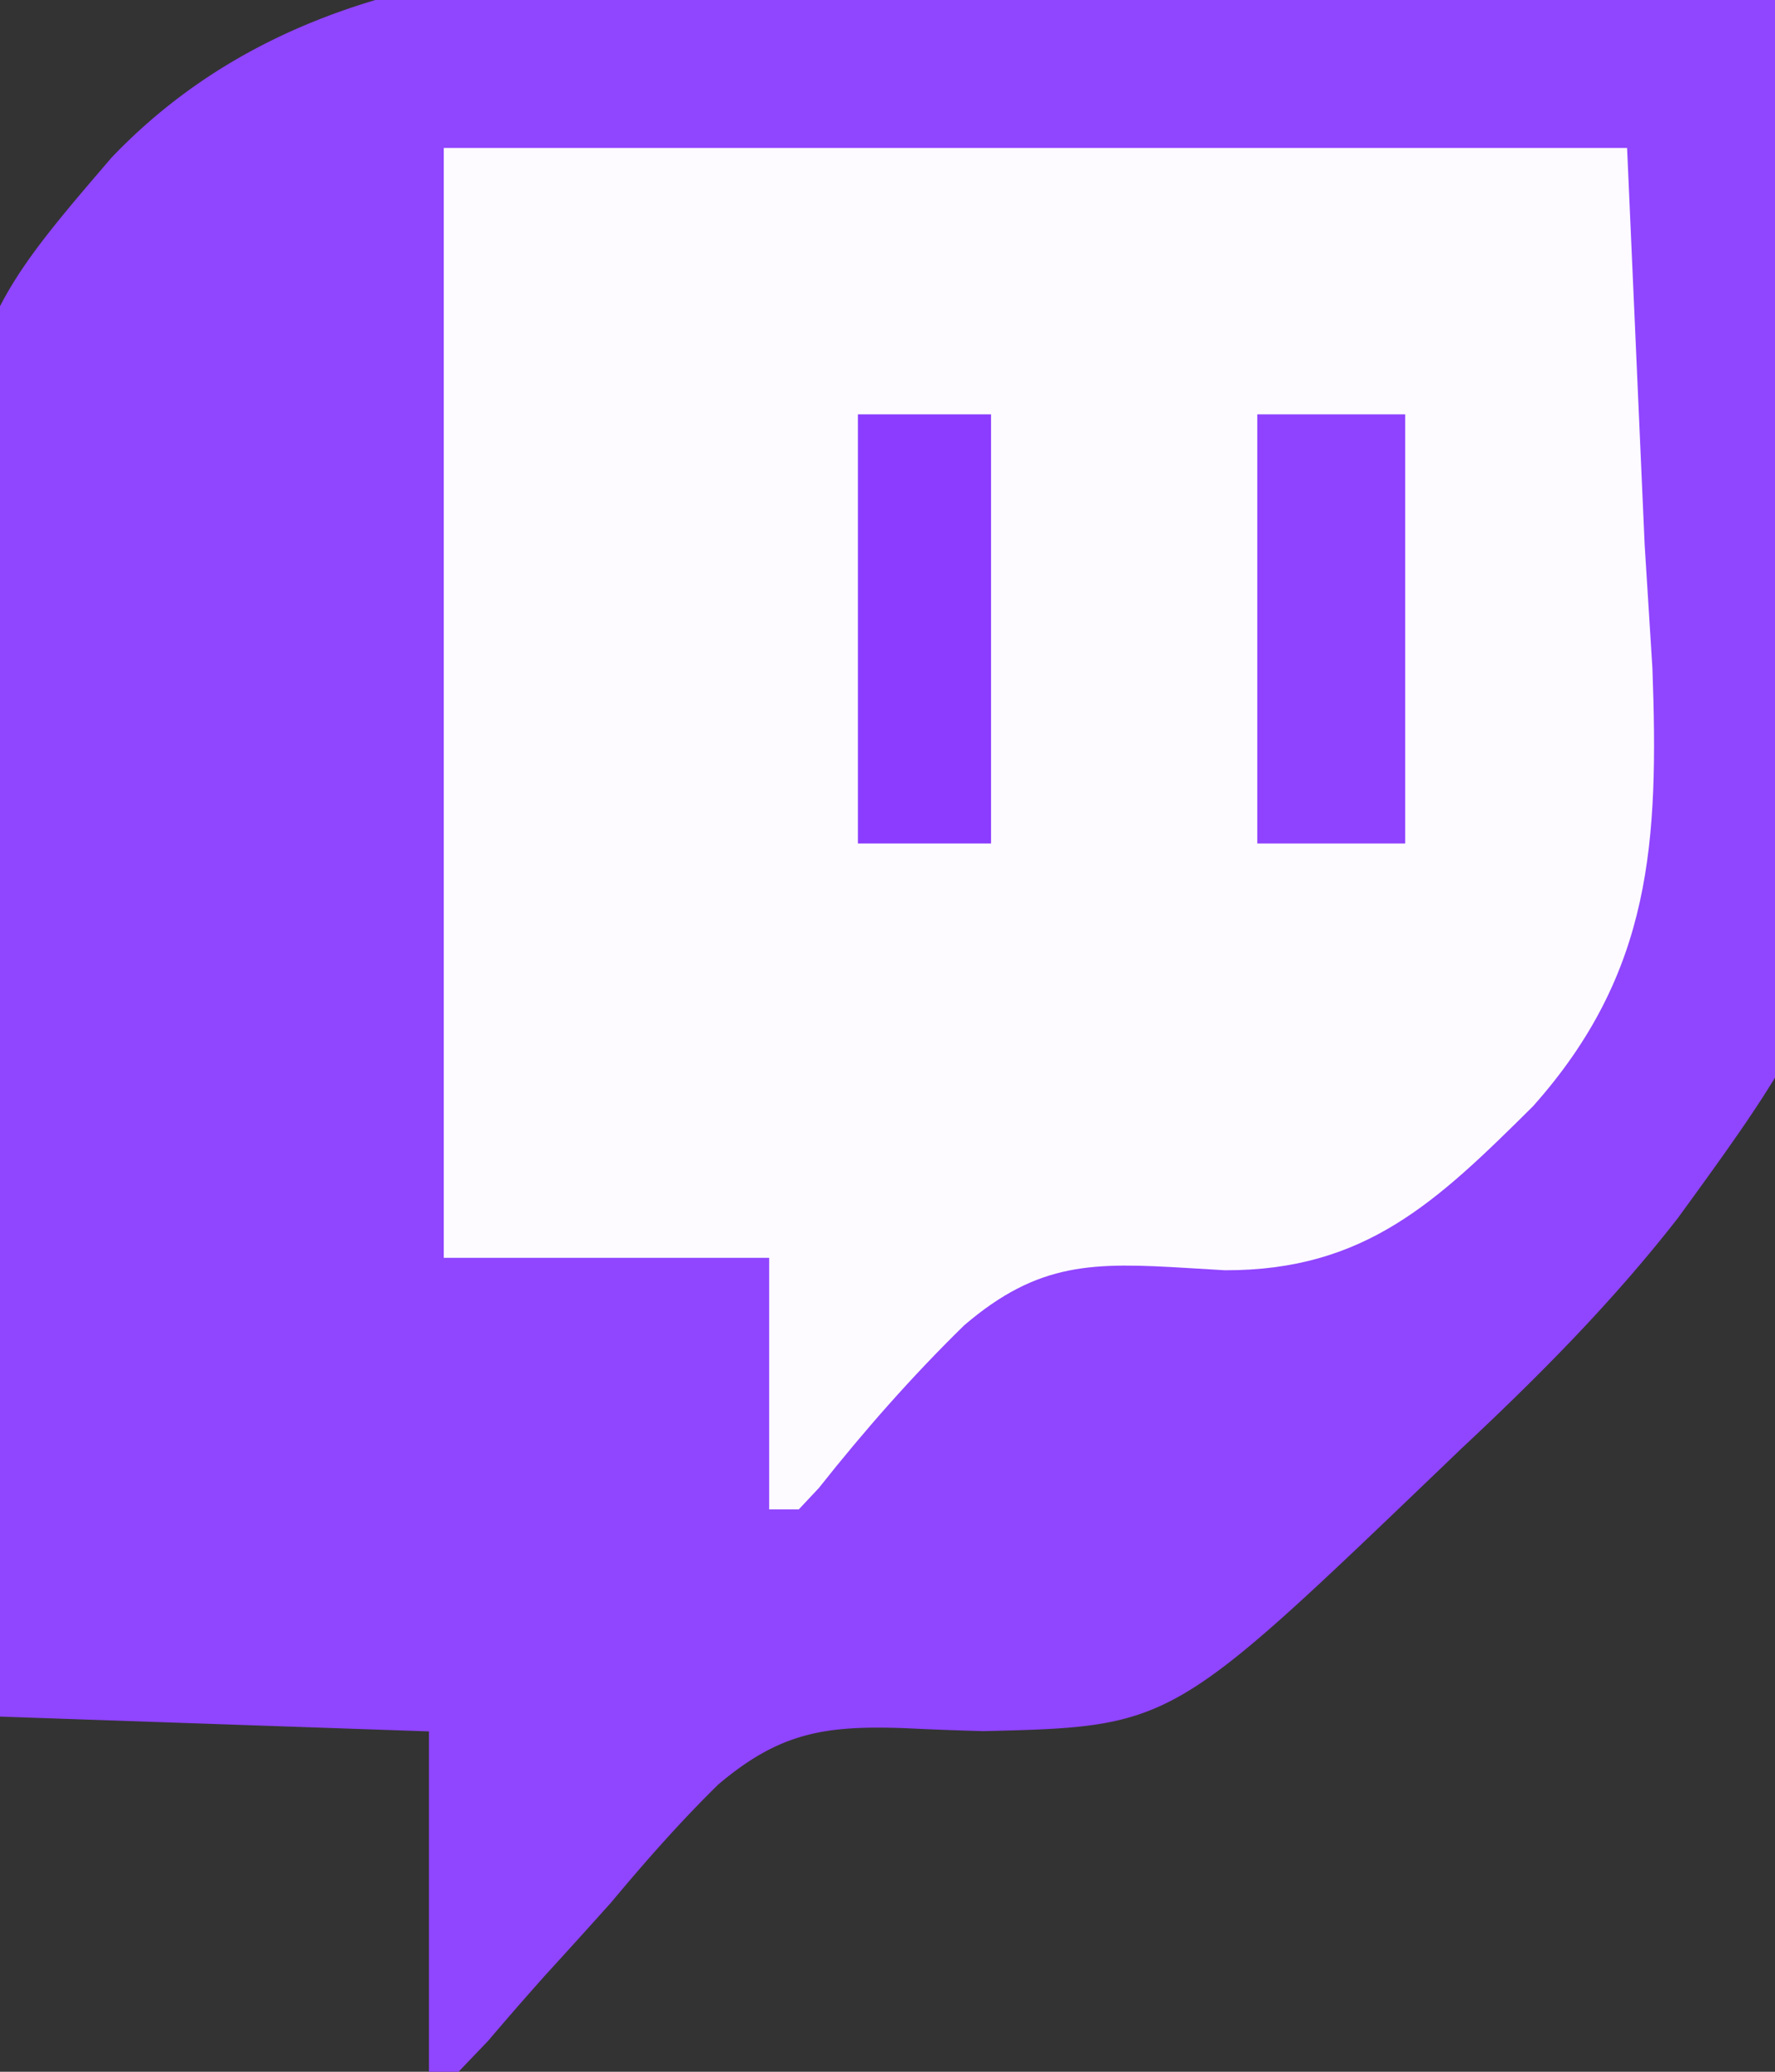 <svg xmlns="http://www.w3.org/2000/svg" width="120" height="140" viewBox="0 0 120 140">
  <rect x="0" y="0" width="120" height="140" fill="#333333" stroke="none"/>
  <path d="M70.15-1.648c5.63.249 11.263.356 16.897.476C98.038-.917 109.017-.509 120 0c7.9 62.421 7.9 62.421-6.573 82.32-4.412 5.659-9.381 10.663-14.614 15.555l-1.502 1.44c-18.103 17.354-18.103 17.354-30.808 17.668a245 245 0 0 1-5.332-.202c-5.379-.19-8.443.277-12.612 3.807-2.581 2.532-4.93 5.2-7.246 7.975a666 666 0 0 1-4.437 4.901 232 232 0 0 0-3.87 4.44L31 140h-2v-23l-29-1c-.547-11.58-.985-23.152-1.243-34.742-.125-5.386-.292-10.761-.568-16.14-2.044-41.194-2.044-41.194 9.358-54.473C23.605-6.147 48.927-2.686 70.15-1.648" fill="#9045FF"/>
  <path d="M30 10h80l1.188 26.813.524 8.335c.426 11.703-.01 20.566-8.072 29.607-6.489 6.437-11.322 11.11-20.832 11.083l-2.496-.15c-6.378-.382-10.077-.45-15.124 3.867-3.529 3.448-6.762 7.126-9.825 10.992L54 102h-2V85H30z" fill="#FDFBFF"/>
  <path d="M85 28h10v29H85z" fill="#8F43FF"/>
  <path d="M58 28h9v29h-9z" fill="#8B3CFF"/>
</svg>
